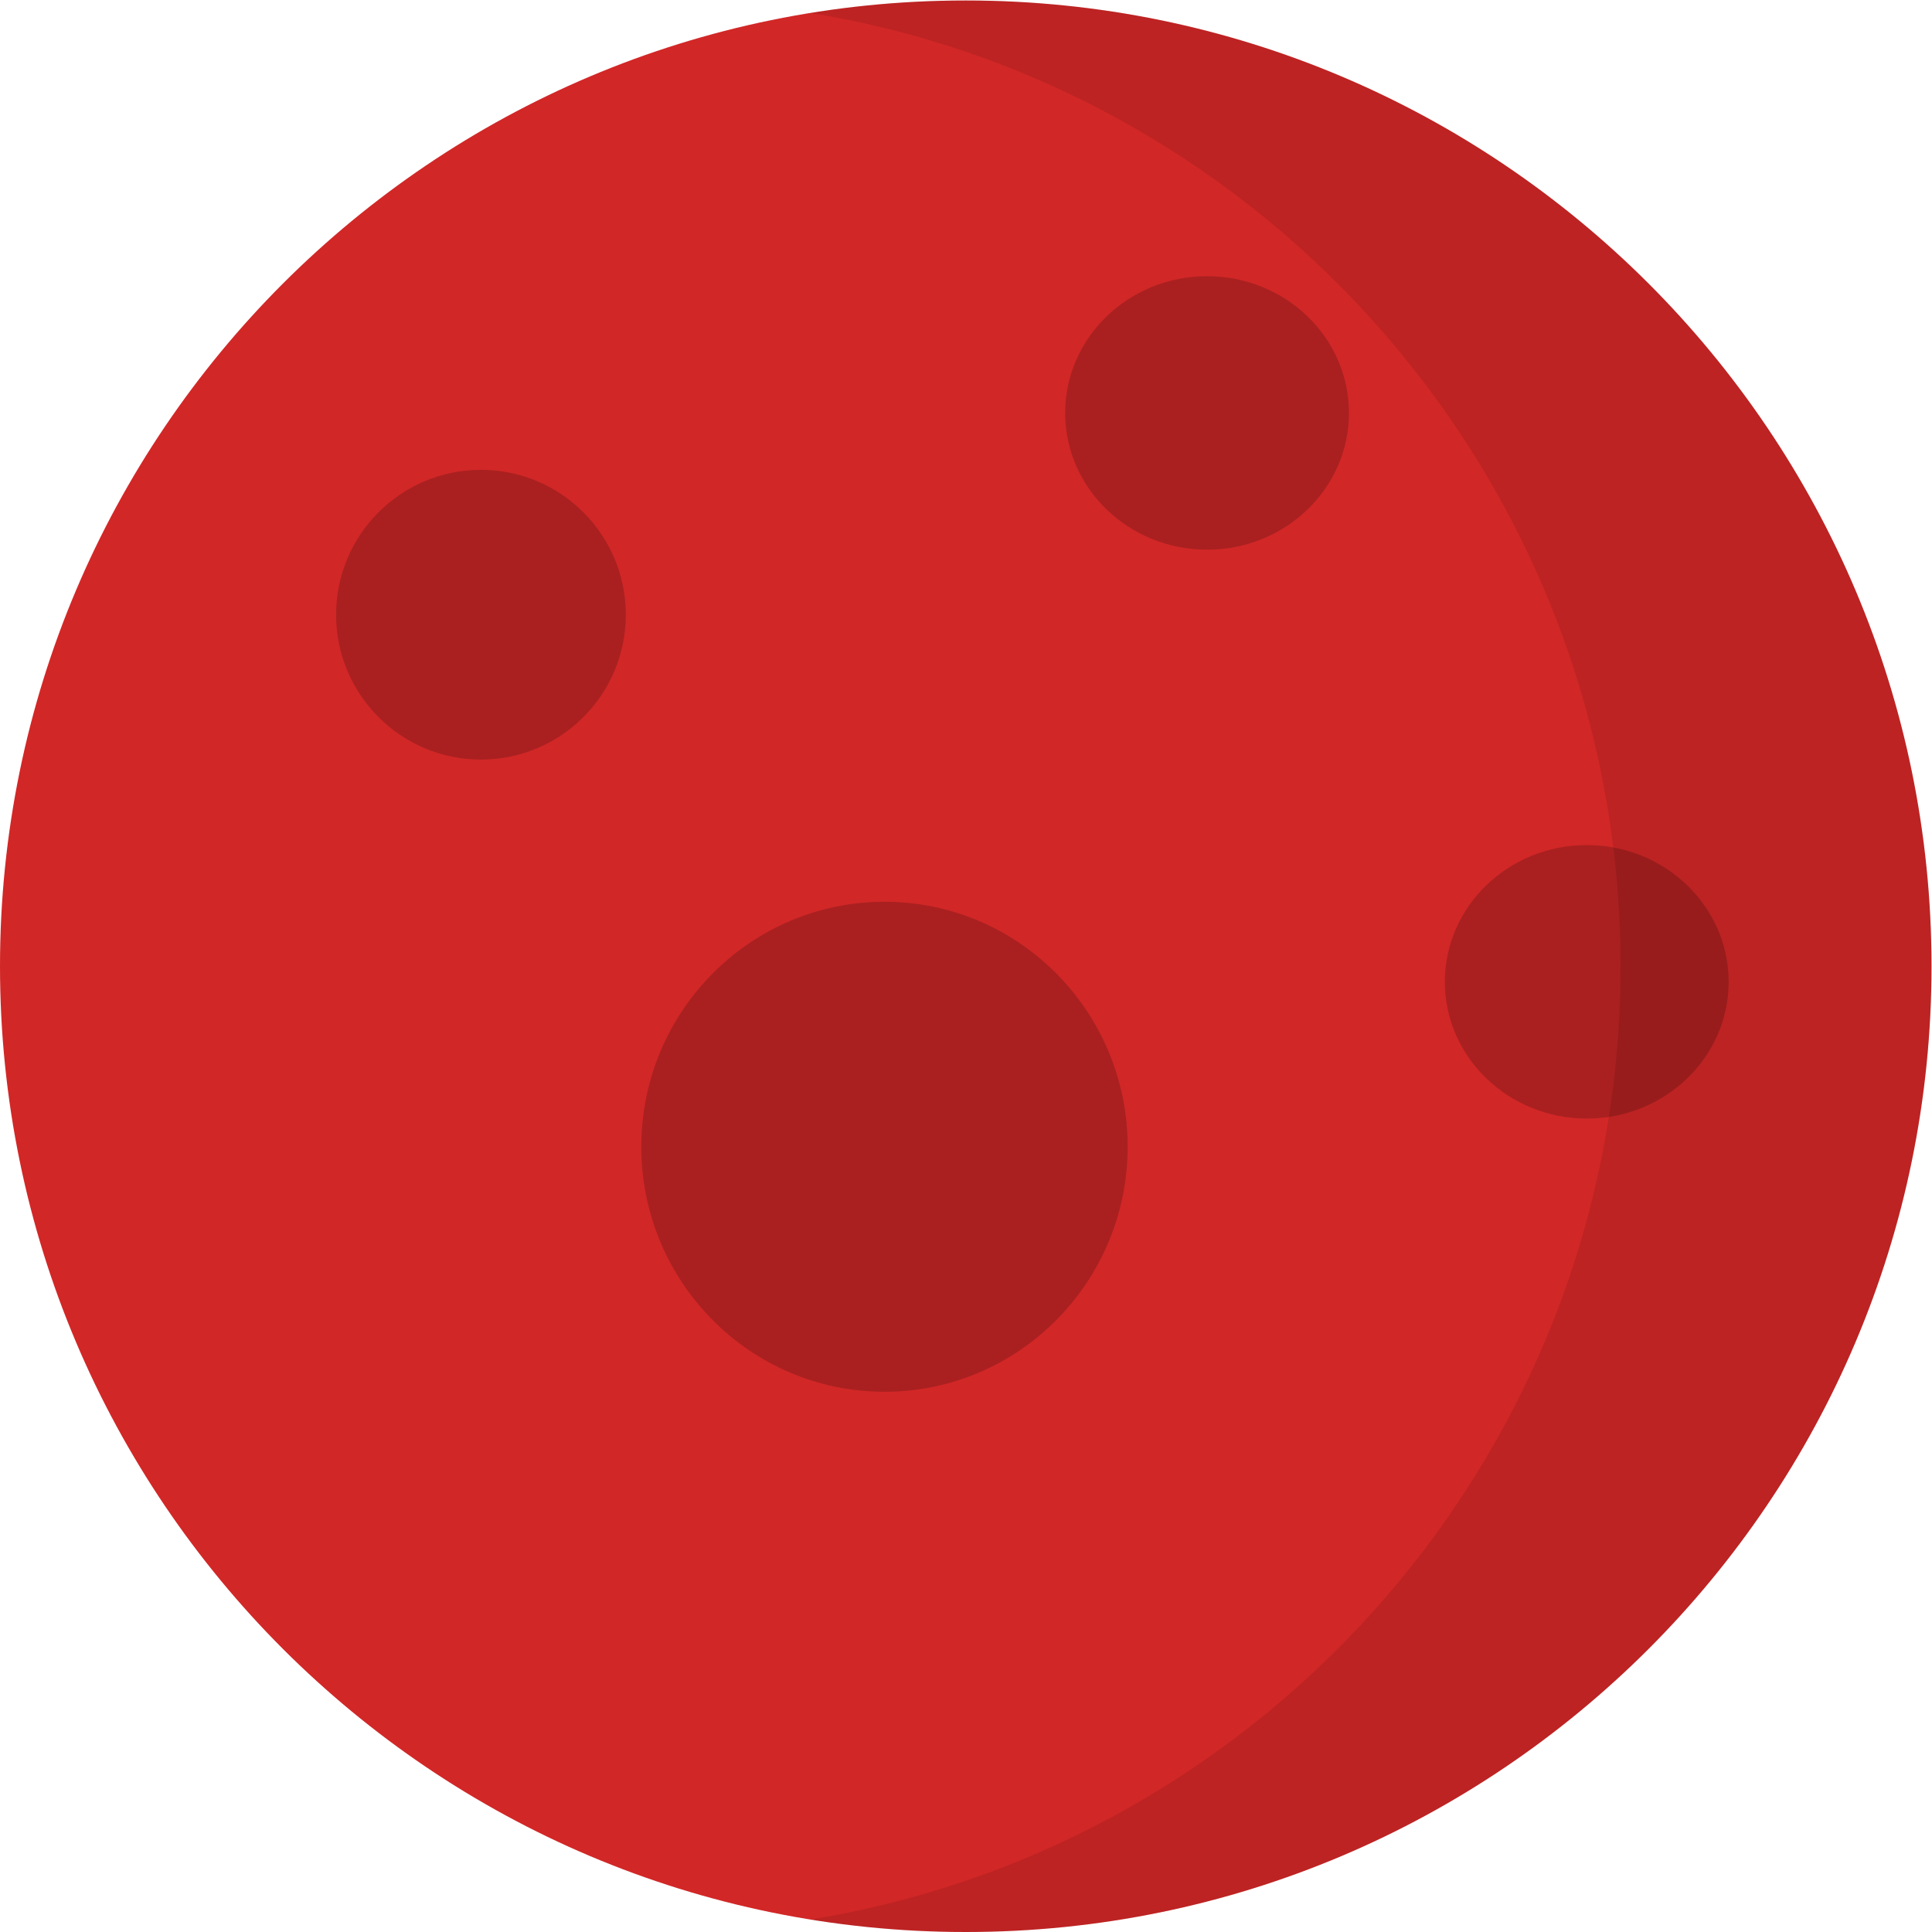 <?xml version="1.0" encoding="UTF-8" standalone="no"?>
<svg
   xmlns:dc="http://purl.org/dc/elements/1.1/"
   xmlns:cc="http://creativecommons.org/ns#"
   xmlns:rdf="http://www.w3.org/1999/02/22-rdf-syntax-ns#"
   xmlns:svg="http://www.w3.org/2000/svg"
   xmlns="http://www.w3.org/2000/svg"
   viewBox="0 0 1333.333 1333.333"
   height="1333.333"
   width="1333.333"
   xml:space="preserve"
   id="svg770"
   version="1.1"><title
     id="title800">Rocky 1</title><defs
     id="defs774"><clipPath
       id="clipPath788"
       clipPathUnits="userSpaceOnUse"><path
         style="clip-rule:evenodd"
         id="path786"
         d="m 500,1000 c 275.958,0 500,-224.042 500,-500 C 1000,224.042 775.958,0 500,0 224.042,0 0,224.042 0,500 c 0,275.958 224.042,500 500,500 z" /></clipPath></defs><g
     transform="matrix(1.333,0,0,-1.333,0,1333.333)"
     id="g778"><path
       id="path780"
       style="fill:#d22727;fill-opacity:1;fill-rule:evenodd;stroke:none"
       d="m 500,1000 c 275.958,0 500,-224.042 500,-500 C 1000,224.042 775.958,0 500,0 224.042,0 0,224.042 0,500 c 0,275.958 224.042,500 500,500 z" /><g
       id="g782"><g
         clip-path="url(#clipPath788)"
         id="g784"><path
           id="path790"
           style="fill:#000000;fill-opacity:0.1;fill-rule:evenodd;stroke:none"
           d="m 419.5,993.541 c 26.209,4.25 53.099,6.459 80.5,6.459 275.958,0 500,-224.042 500,-500 C 1000,224.042 775.958,0 500,0 472.599,0 445.709,2.209 419.5,6.459 657.241,45.005 839,251.444 839,500 839,748.556 657.241,954.995 419.5,993.541 Z" /><path
           id="path792"
           style="fill:#000000;fill-opacity:0.194;fill-rule:evenodd;stroke:none"
           d="m 249,757 c 41.394,0 75,-33.606 75,-75 0,-41.394 -33.606,-75 -75,-75 -41.394,0 -75,33.606 -75,75 0,41.394 33.606,75 75,75 z" /><path
           id="path794"
           style="fill:#000000;fill-opacity:0.194;fill-rule:evenodd;stroke:none"
           d="m 457.919,533.375 c 69.486,0 125.899,-56.836 125.899,-126.841 0,-70.006 -56.413,-126.841 -125.899,-126.841 -69.485,0 -125.898,56.835 -125.898,126.841 0,70.005 56.413,126.841 125.898,126.841 z" /><path
           id="path796"
           style="fill:#000000;fill-opacity:0.194;fill-rule:evenodd;stroke:none"
           d="m 624.936,857.256 c 40.547,0 73.466,-31.723 73.466,-70.797 0,-39.074 -32.919,-70.797 -73.466,-70.797 -40.547,0 -73.467,31.723 -73.467,70.797 0,39.074 32.92,70.797 73.467,70.797 z" /><path
           id="path798"
           style="fill:#000000;fill-opacity:0.194;fill-rule:evenodd;stroke:none"
           d="m 821.509,562.73 c 40.547,0 73.466,-31.723 73.466,-70.797 0,-39.074 -32.919,-70.797 -73.466,-70.797 -40.547,0 -73.467,31.723 -73.467,70.797 0,39.074 32.92,70.797 73.467,70.797 z" /></g></g></g></svg>